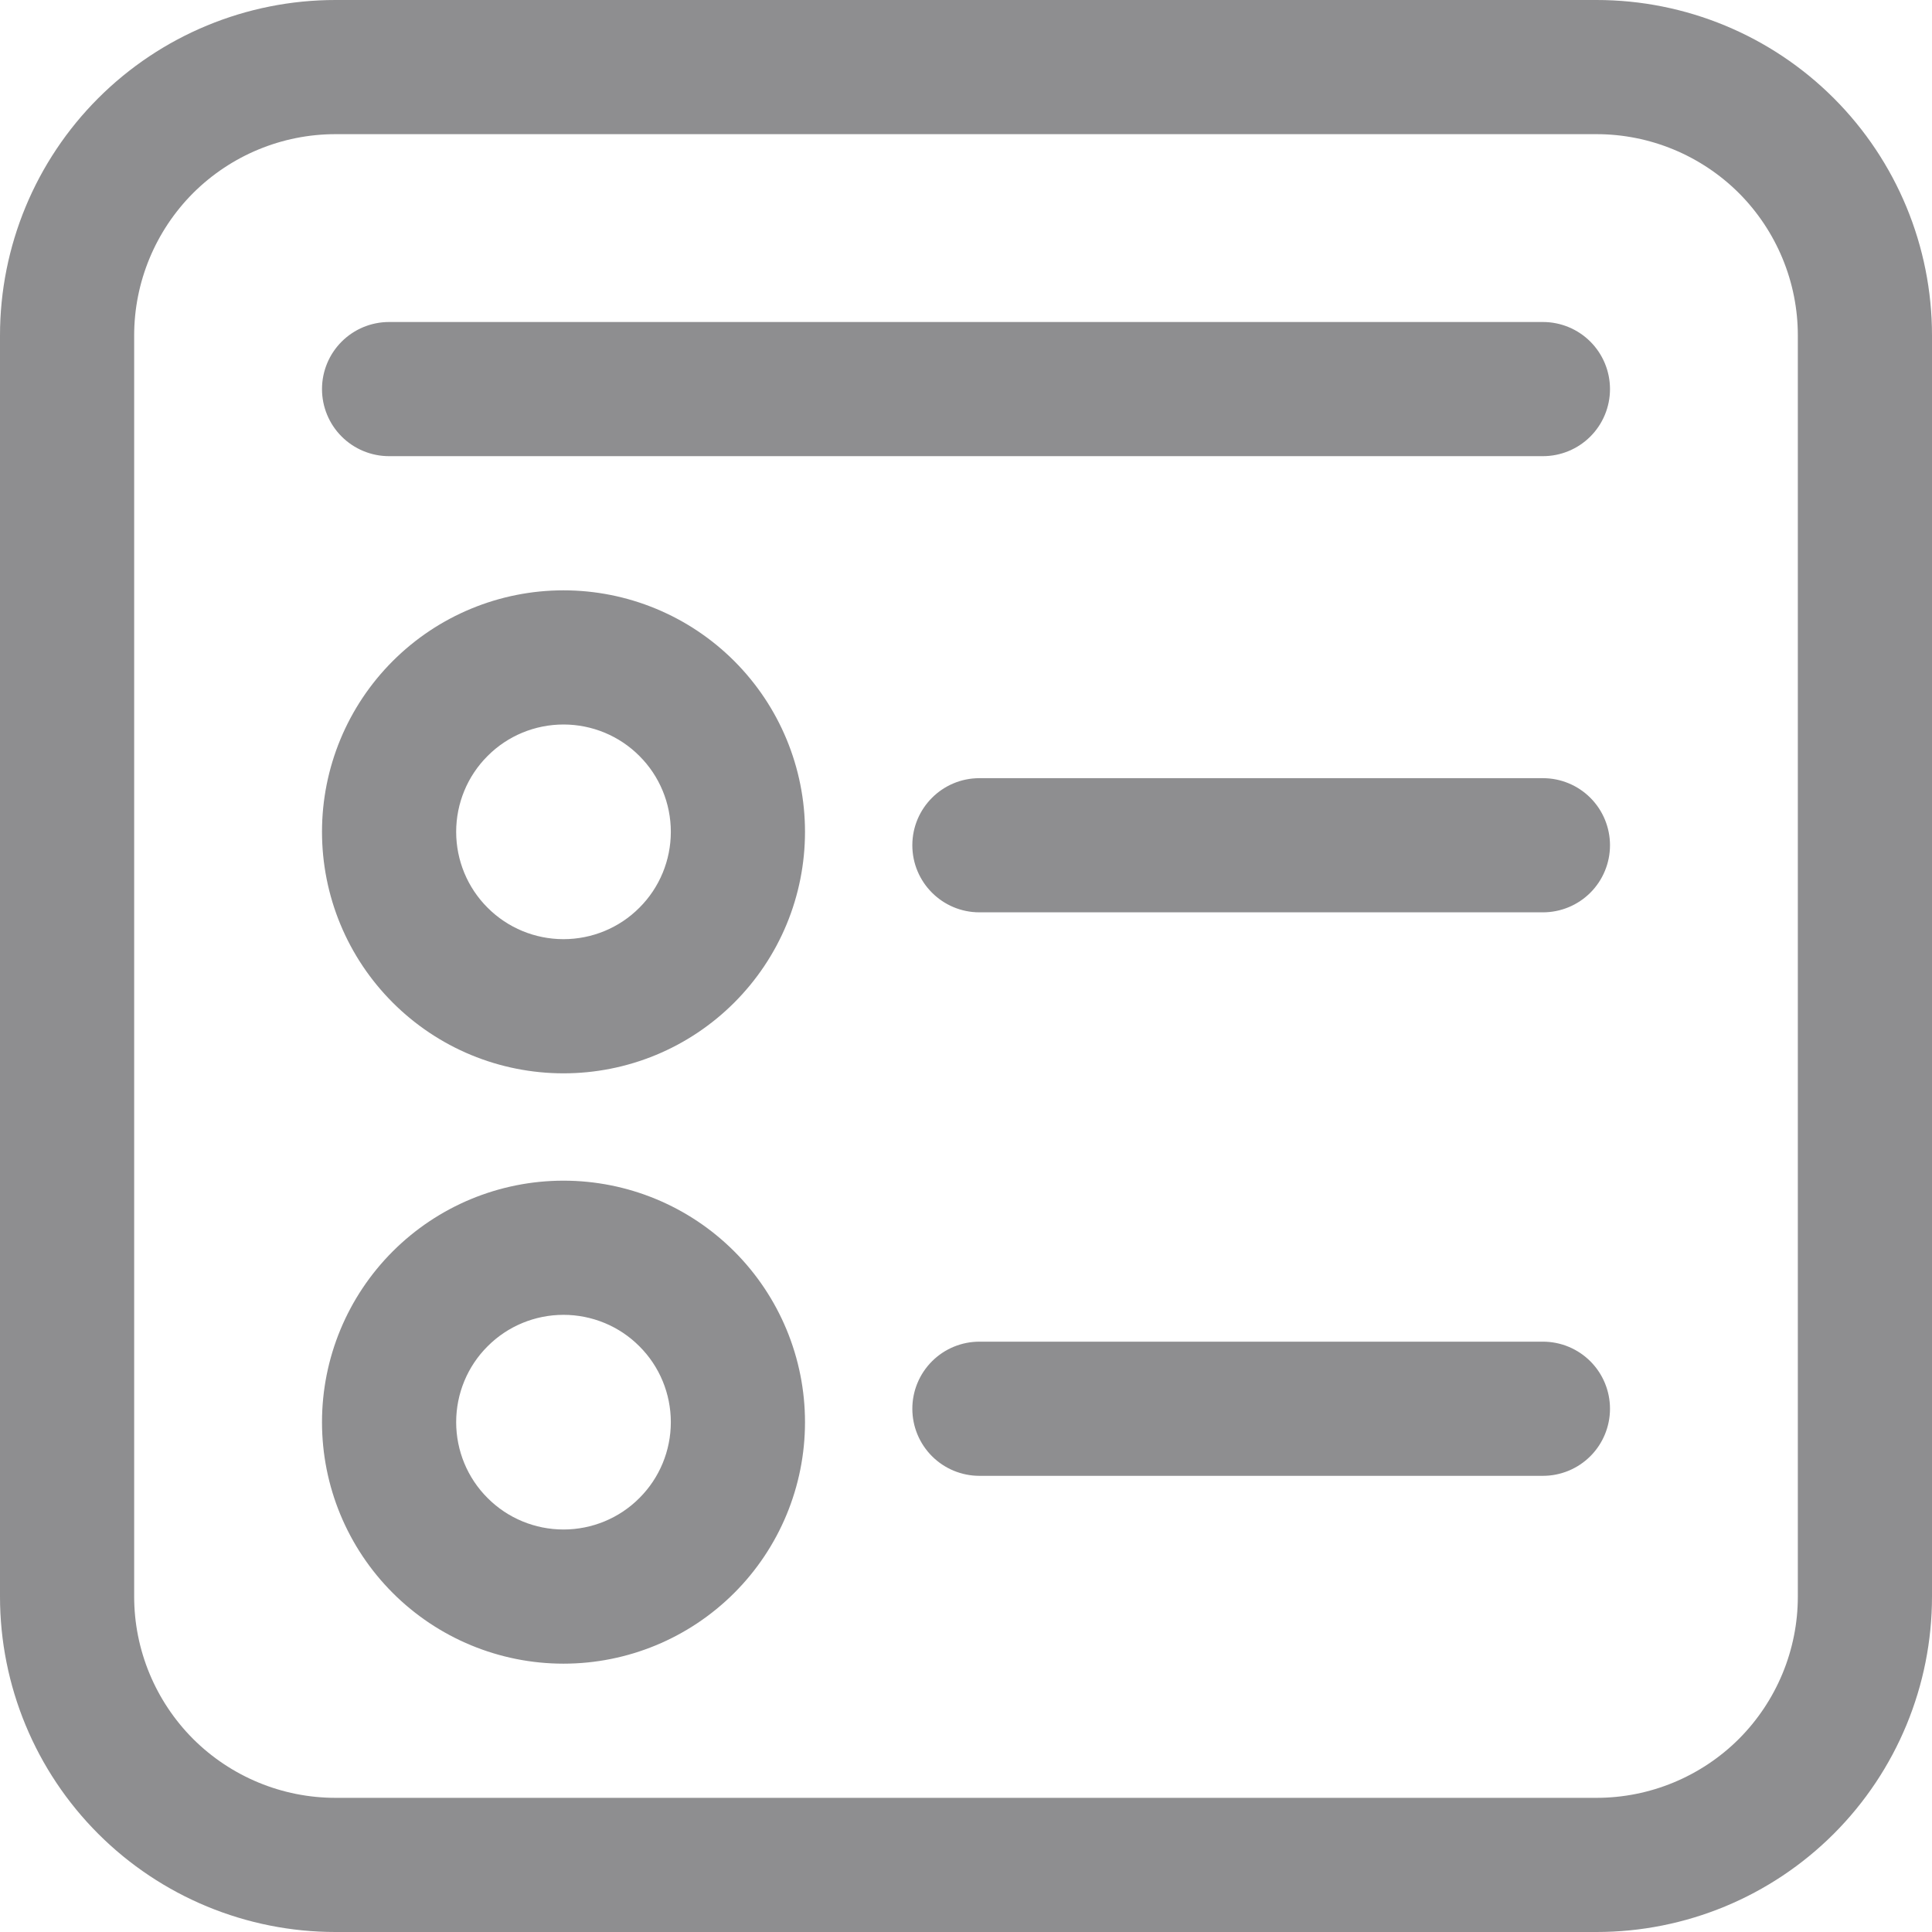 <svg width="18" height="18" viewBox="0 0 18 18" fill="none" xmlns="http://www.w3.org/2000/svg">
<path d="M7.5 7.75C7.5 8.045 7.442 8.338 7.329 8.611C7.216 8.884 7.05 9.132 6.841 9.341C6.632 9.55 6.384 9.716 6.111 9.829C5.838 9.942 5.545 10 5.25 10C4.955 10 4.662 9.942 4.389 9.829C4.116 9.716 3.868 9.55 3.659 9.341C3.45 9.132 3.284 8.884 3.171 8.611C3.058 8.338 3 8.045 3 7.75C3 7.153 3.237 6.581 3.659 6.159C4.081 5.737 4.653 5.5 5.25 5.5C5.847 5.5 6.419 5.737 6.841 6.159C7.263 6.581 7.5 7.153 7.5 7.75ZM6.25 7.75C6.25 7.485 6.145 7.23 5.957 7.043C5.77 6.855 5.515 6.75 5.25 6.75C4.985 6.75 4.73 6.855 4.543 7.043C4.355 7.23 4.25 7.485 4.25 7.75C4.25 8.015 4.355 8.27 4.543 8.457C4.73 8.645 4.985 8.75 5.25 8.75C5.515 8.75 5.77 8.645 5.957 8.457C6.145 8.27 6.25 8.015 6.25 7.75ZM5.25 15.5C5.847 15.5 6.419 15.263 6.841 14.841C7.263 14.419 7.5 13.847 7.5 13.25C7.5 12.653 7.263 12.081 6.841 11.659C6.419 11.237 5.847 11 5.25 11C4.653 11 4.081 11.237 3.659 11.659C3.237 12.081 3 12.653 3 13.25C3 13.847 3.237 14.419 3.659 14.841C4.081 15.263 4.653 15.5 5.25 15.5ZM5.25 14.25C4.985 14.25 4.73 14.145 4.543 13.957C4.355 13.77 4.25 13.515 4.25 13.25C4.25 12.985 4.355 12.73 4.543 12.543C4.73 12.355 4.985 12.25 5.25 12.25C5.515 12.25 5.77 12.355 5.957 12.543C6.145 12.73 6.25 12.985 6.25 13.25C6.25 13.515 6.145 13.77 5.957 13.957C5.77 14.145 5.515 14.25 5.25 14.25ZM3.625 3C3.459 3 3.3 3.066 3.183 3.183C3.066 3.3 3 3.459 3 3.625C3 3.791 3.066 3.95 3.183 4.067C3.3 4.184 3.459 4.25 3.625 4.25H14.375C14.541 4.25 14.7 4.184 14.817 4.067C14.934 3.95 15 3.791 15 3.625C15 3.459 14.934 3.3 14.817 3.183C14.7 3.066 14.541 3 14.375 3H3.625ZM8.5 7.875C8.5 7.53 8.78 7.25 9.125 7.25H14.375C14.541 7.25 14.7 7.316 14.817 7.433C14.934 7.55 15 7.709 15 7.875C15 8.041 14.934 8.2 14.817 8.317C14.7 8.434 14.541 8.5 14.375 8.5H9.125C8.78 8.5 8.5 8.22 8.5 7.875ZM9.125 12.5C8.959 12.5 8.8 12.566 8.683 12.683C8.566 12.8 8.5 12.959 8.5 13.125C8.5 13.291 8.566 13.45 8.683 13.567C8.8 13.684 8.959 13.75 9.125 13.75H14.375C14.541 13.75 14.7 13.684 14.817 13.567C14.934 13.45 15 13.291 15 13.125C15 12.959 14.934 12.8 14.817 12.683C14.7 12.566 14.541 12.5 14.375 12.5H9.125ZM3.125 0C2.296 0 1.501 0.329 0.915 0.915C0.329 1.501 0 2.296 0 3.125V14.875C0 15.704 0.329 16.499 0.915 17.085C1.501 17.671 2.296 18 3.125 18H14.875C15.704 18 16.499 17.671 17.085 17.085C17.671 16.499 18 15.704 18 14.875V3.125C18 2.296 17.671 1.501 17.085 0.915C16.499 0.329 15.704 0 14.875 0H3.125ZM1.25 3.125C1.25 2.628 1.448 2.151 1.799 1.799C2.151 1.448 2.628 1.25 3.125 1.25H14.875C15.372 1.25 15.849 1.448 16.201 1.799C16.552 2.151 16.75 2.628 16.75 3.125V14.875C16.75 15.372 16.552 15.849 16.201 16.201C15.849 16.552 15.372 16.75 14.875 16.75H3.125C2.628 16.75 2.151 16.552 1.799 16.201C1.448 15.849 1.25 15.372 1.25 14.875V3.125Z" fill="#8E8E90"/>
</svg>
